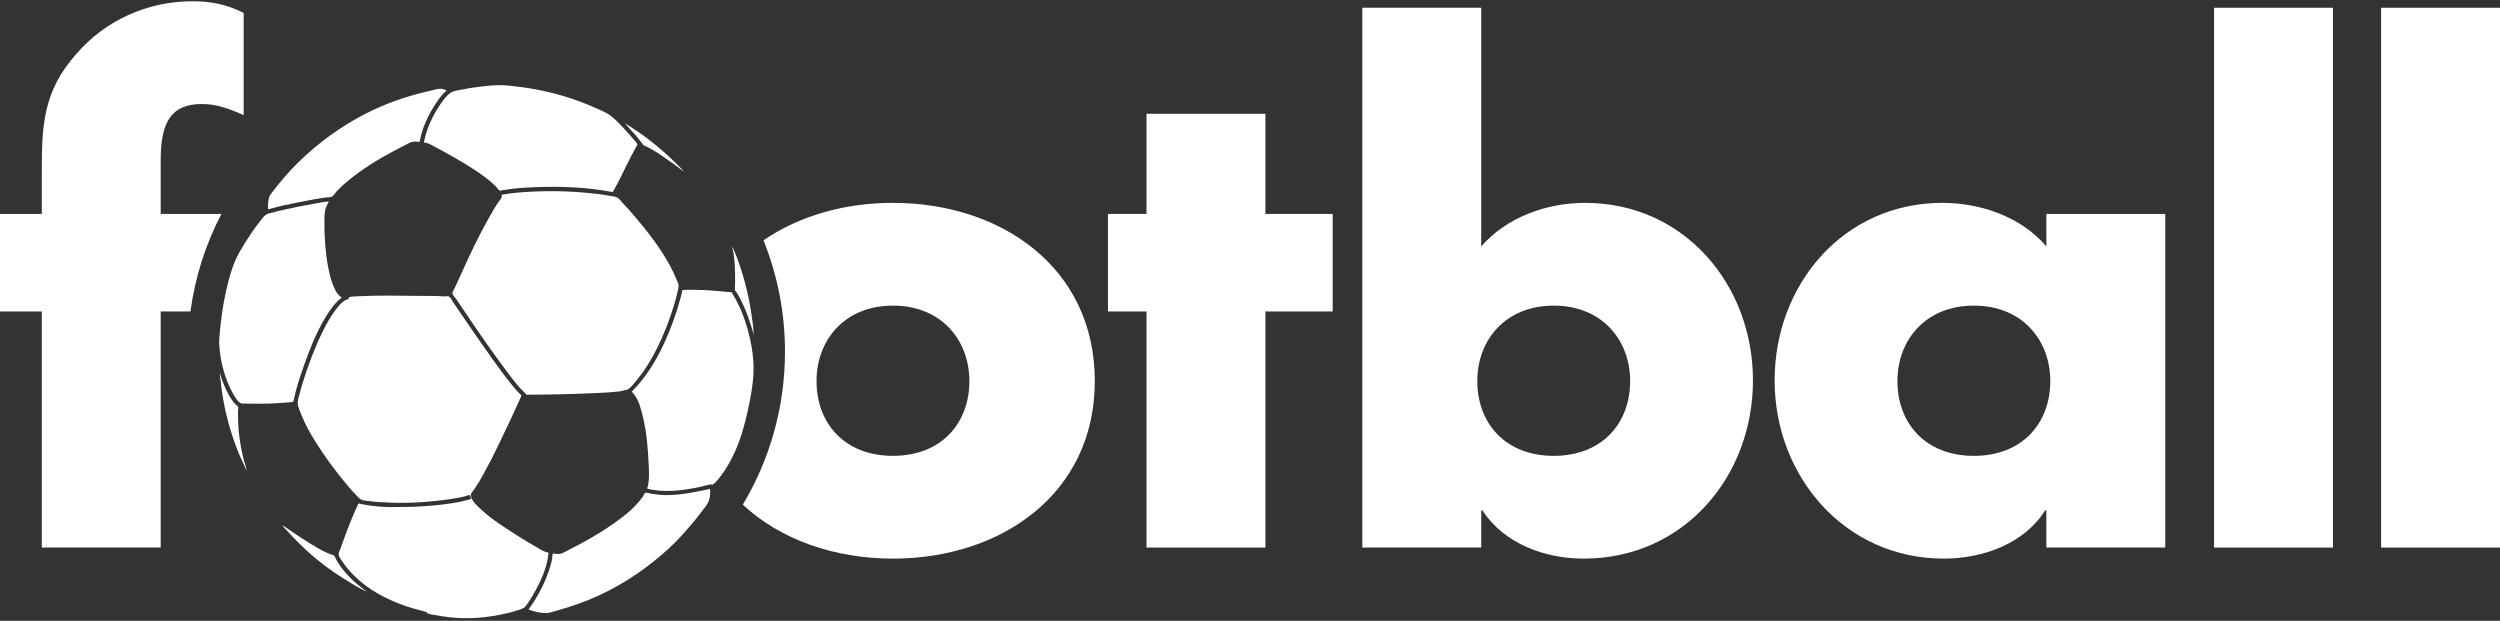 <svg clip-rule="evenodd" fill-rule="evenodd" stroke-linejoin="round" stroke-miterlimit="2" viewBox="0 0 600 149" xmlns="http://www.w3.org/2000/svg"><rect x="0" y="0" width="600" height="149" fill="#333333" stroke="none"/><g fill="#fff"><g fill-rule="nonzero"><path d="m303.696 74.754h16.148v-23.413h-16.148v-24.038h-28.533v24.038h-9.249v23.413h9.249v56.659h28.533z"/><path d="m326.959 131.413h28.533v-8.897h.314c5.173 7.96 14.893 11.55 24.3 11.55 23.986 0 40.604-19.667 40.604-42.767 0-22.945-16.461-42.612-40.291-42.612-9.25 0-18.813 3.434-24.927 10.458v-57.284h-28.533zm45.935-58.064c11.601 0 18.342 8.272 18.342 18.106 0 10.145-6.741 17.95-18.342 17.95s-18.342-7.805-18.342-17.95c0-9.834 6.741-18.106 18.342-18.106z"/><path d="m473.726 73.349c11.601 0 18.342 8.272 18.342 18.106 0 10.145-6.741 17.95-18.342 17.95-11.602 0-18.343-7.805-18.343-17.95 0-9.834 6.741-18.106 18.343-18.106zm45.934-22.008h-28.533v7.804c-5.957-7.024-15.677-10.458-24.926-10.458-23.83 0-40.291 19.667-40.291 42.612 0 22.944 16.775 42.767 40.604 42.767 9.406 0 19.283-3.59 24.3-11.55h.313v8.897h28.533z"/><path d="m531.376 1.861h28.533v129.551h-28.533z"/><path d="m571.467 1.861h28.533v129.551h-28.533z"/></g><path d="m45.707 74.754h-7.141v56.659h-28.533v-56.659h-10.033v-23.413h10.033v-10.146c0-11.082.314-19.198 8.153-28.095 7.054-8.273 17.245-12.799 28.062-12.799 4.39 0 8.309.78 12.228 2.809v24.506c-3.292-1.405-6.271-2.654-10.033-2.654-7.368 0-9.877 4.371-9.877 13.424v12.955h14.572c-3.743 7.178-6.306 15.068-7.431 23.413z"/><path d="m183.241 57.681c8.536-5.888 19.471-8.994 31.068-8.994 25.867 0 48.443 15.453 48.443 42.768 0 27.159-22.576 42.611-48.443 42.611-13.933 0-26.991-4.492-36.031-12.954 6.425-10.742 10.118-23.299 10.118-36.712 0-9.441-1.83-18.459-5.155-26.719zm31.068 15.668c11.601 0 18.342 8.272 18.342 18.106 0 10.145-6.741 17.95-18.342 17.95-11.602 0-18.343-7.805-18.343-17.95 0-9.834 6.741-18.106 18.343-18.106z"/><path d="m131.653 132.633c-.276 3.488-1.873 6.892-3.58 9.895-.465.818-.953 1.637-1.513 2.394-.221.299-.427.671-.733.892-.467.339-1.134.497-1.676.677-1.341.448-2.724.764-4.109 1.041-4.617.923-9.32 1.138-13.965.359-1.203-.201-2.515-.343-3.671-.734l.08-.24c-1.737-.489-3.48-.897-5.187-1.49-4.452-1.545-8.891-3.849-12.25-7.208-1.089-1.089-2.073-2.226-2.926-3.511-.279-.422-.776-1.045-.845-1.556-.064-.47.363-1.228.513-1.676.484-1.452 1.044-2.877 1.58-4.31.598-1.598 1.244-3.192 1.945-4.748.174-.385.336-.777.521-1.157.056-.113.11-.329.226-.394.137-.076.438.06.582.092.503.112 1.006.216 1.516.291 1.867.275 3.781.441 5.666.45 5.39.026 10.804-.215 16.12-1.174 1.074-.194 2.095-.536 3.152-.781l-.319-.958c-.496.074-.986.288-1.476.404-.946.224-1.912.402-2.873.543-4.91.724-9.962 1.108-14.923.89-1.645-.072-3.272-.128-4.908-.355-.598-.083-1.461-.102-1.995-.401-.426-.24-.775-.699-1.117-1.041-.891-.891-1.709-1.865-2.517-2.833-2.727-3.268-5.239-6.715-7.481-10.334-1.202-1.94-2.313-3.983-3.161-6.104-.337-.844-.803-1.839-.878-2.754-.045-.545.166-1.19.297-1.715.277-1.114.591-2.216.931-3.312 1.253-4.032 2.739-8.008 4.579-11.81 1.073-2.218 2.259-4.405 3.844-6.305.637-.762 1.592-1.759 2.631-1.915l-.08-.359c.669-.251 1.489-.25 2.194-.281 1.211-.053 2.417-.089 3.631-.118 4.123-.102 8.248.04 12.369.04 1.511 0 3.085-.03 4.589.113.361.034 1.086-.15 1.384.07.388.287.674.936.944 1.333.687 1.01 1.368 2.026 2.062 3.033 2.352 3.412 4.683 6.838 7.089 10.214 1.631 2.288 3.291 4.562 5.064 6.743.475.585.961 1.179 1.492 1.716.174.176.599.463.638.718.02.131-.092.284-.143.399-.145.334-.294.666-.443.998-.547 1.212-1.089 2.427-1.657 3.63-2.166 4.589-4.302 9.195-6.747 13.646-.711 1.295-1.463 2.566-2.289 3.791-.335.497-.929.949-.807 1.596.25 1.32 1.539 2.412 2.47 3.275 2.556 2.368 5.549 4.225 8.459 6.115 1.535.997 3.125 1.918 4.708 2.836.948.55 1.884 1.237 2.993 1.38zm38.743-15.282c.172.926-.02 2.383-.439 3.232-.327.663-.876 1.279-1.311 1.875-1.599 2.193-3.368 4.216-5.186 6.225-1.954 2.158-4.168 4.111-6.431 5.937-5.503 4.442-11.823 8.072-18.513 10.395-1.598.555-3.199 1.067-4.828 1.52-.75.209-1.576.521-2.354.578-1.455.107-3.126-.313-4.469-.834.152-.361.465-.677.689-.998.406-.581.787-1.184 1.146-1.795 1.223-2.083 2.294-4.289 3.059-6.584.317-.952.601-1.921.768-2.913.037-.216.022-.988.193-1.114.108-.08.366.01.489.026.367.048.746.078 1.117.047.629-.051 1.358-.565 1.915-.844 3.863-1.931 7.643-4.053 11.172-6.55 1.882-1.332 3.788-2.777 5.34-4.492.554-.612 1.081-1.24 1.557-1.915.149-.211.343-.75.58-.854.314-.137 1.08.154 1.421.204 1.2.177 2.418.33 3.631.33 3.58 0 6.969-.757 10.454-1.476zm-102.544 8.738c2.758 1.876 5.48 3.778 8.379 5.433.852.486 1.732.948 2.634 1.333.366.156 1.045.259 1.331.524.244.226.358.681.521.97.382.675.801 1.341 1.277 1.955 1.689 2.181 3.72 4.082 6.008 5.626v.04c-1.807-.753-3.53-1.864-5.187-2.896-3.841-2.392-7.531-5.194-10.733-8.396-1.095-1.095-2.196-2.181-3.209-3.352-.286-.329-.922-.809-1.021-1.237zm107.89-55.9c-.112.283.2.563.347.798.409.652.736 1.348 1.08 2.035 1.26 2.521 2.148 5.278 2.777 8.02.592 2.58.968 5.291.903 7.94-.078 3.192-.695 6.463-1.379 9.576-.745 3.395-1.704 6.851-3.157 10.015-.962 2.097-2.135 4.18-3.579 5.985-.488.61-1.169 1.58-1.939 1.835l-.04-.199c-.936.193-1.857.471-2.793.67-4.049.861-8.574 1.461-12.648.407.604-1.857.445-3.976.36-5.905-.171-3.917-.507-7.869-1.463-11.691-.497-1.987-1.08-4.177-2.568-5.666v-.039c4.698-4.698 7.677-10.739 9.937-16.918.604-1.652 1.14-3.33 1.6-5.028.205-.757.489-1.57.552-2.354.911-.169 1.871-.119 2.794-.119 1.808 0 3.627.1 5.426.272.891.085 1.783.151 2.673.239.362.037.769.024 1.117.127zm-122.932 19.392c.104.711.431 1.445.686 2.114.542 1.427 1.181 2.843 2.041 4.11.295.434.612.864.984 1.237.17.171.524.377.614.602.087.218.012.529-.009.754-.033.342-.007.696-.007 1.038 0 1.335.038 2.662.167 3.99.213 2.204.594 4.388 1.105 6.544.232.975.657 1.965.803 2.952h-.04c-.671-1.611-1.488-3.156-2.122-4.788-1.578-4.059-2.797-8.269-3.514-12.568-.241-1.446-.439-2.894-.595-4.35-.048-.444-.263-1.218-.113-1.635v-.001zm26.095-41.217c-.316.676-.678 1.299-.852 2.035-.206.868-.186 1.785-.186 2.673 0 1.038-.007 2.072.039 3.112.141 3.232.439 6.503 1.223 9.656.315 1.264.698 2.503 1.282 3.671.367.734.864 1.478 1.606 1.875-.273.331-.689.573-.998.878-.639.632-1.21 1.339-1.727 2.075-2.849 4.058-4.731 8.839-6.385 13.486-.723 2.033-1.398 4.097-1.947 6.184-.15.569-.295 1.14-.411 1.716-.034.17-.023.524-.166.639-.254.205-.936.172-1.254.206-1.145.122-2.285.157-3.431.236-1.854.127-3.726.076-5.586.076-.494 0-.985-.04-1.477-.04-.265 0-.593.054-.838-.068-.692-.345-1.224-1.204-1.612-1.847-.964-1.599-1.703-3.325-2.257-5.107-.715-2.301-1.211-4.773-1.316-7.182-.048-1.098.087-2.258.191-3.352.234-2.453.545-4.878 1.012-7.301.607-3.148 1.379-6.461 2.643-9.417.612-1.432 1.43-2.831 2.255-4.15 1.083-1.73 2.205-3.431 3.481-5.027.487-.608 1.015-1.452 1.668-1.887.37-.246.933-.323 1.357-.444 1.014-.289 2.043-.531 3.072-.758 2.41-.532 4.828-1.028 7.262-1.436 1.091-.183 2.244-.48 3.352-.502zm47.321 46.364c.054-.253-.15-.335-.319-.486-.318-.284-.624-.599-.914-.911-1.229-1.319-2.32-2.789-3.4-4.229-3.336-4.448-6.517-9.028-9.611-13.646-.815-1.217-1.662-2.412-2.474-3.631-.243-.365-.861-.96-.914-1.397-.044-.367.408-1.025.564-1.356.514-1.098 1.019-2.205 1.513-3.312 2.033-4.562 4.217-9.136 6.674-13.486.711-1.258 1.418-2.515 2.231-3.711.427-.627.976-1.036.825-1.835.572-.046 1.145-.193 1.716-.268 1.272-.168 2.552-.28 3.83-.367 4.921-.337 9.975-.286 14.883.189 1.786.173 3.583.342 5.346.693.601.119 1.466.144 1.995.465.491.298.885.871 1.279 1.283 1.011 1.057 1.978 2.157 2.928 3.272 3.095 3.633 6.094 7.483 8.374 11.69.593 1.093 1.138 2.197 1.6 3.352.187.467.479 1.05.501 1.556.021.471-.14.979-.238 1.436-.222 1.036-.505 2.059-.809 3.073-1.081 3.604-2.445 7.127-4.128 10.494-1.323 2.645-2.858 5.223-4.755 7.501-.646.775-1.4 1.851-2.278 2.371-.174.103-.406.089-.598.144-.575.166-1.118.3-1.716.364-1.727.185-3.453.278-5.187.354-5.63.247-11.275.398-16.918.398zm49.596-35.512c.171.599.482 1.176.71 1.756.435 1.105.851 2.223 1.219 3.352 1.175 3.607 2.05 7.296 2.591 11.052.231 1.607.506 3.283.508 4.908h-.04c-.118-.871-.458-1.757-.717-2.594-.608-1.956-1.37-3.873-2.286-5.705-.293-.587-.616-1.161-.964-1.716-.138-.219-.386-.436-.472-.678-.052-.147.008-.327.01-.479.004-.427.04-.851.04-1.277 0-1.451.015-2.903-.084-4.349-.067-.984-.163-1.978-.325-2.953-.058-.349-.308-.987-.19-1.317zm-70.077-37.912c.086.001.17.005.252.014.403.043.784.248 1.157.392v.08c-1.057.806-1.877 2.017-2.607 3.112-1.399 2.098-2.548 4.453-3.297 6.863-.238.765-.369 1.54-.56 2.314-.537-.099-1.22-.16-1.756-.03-.646.157-1.283.562-1.875.858-.913.457-1.812.937-2.713 1.416-3.758 1.996-7.439 4.29-10.733 6.99-.951.779-1.862 1.608-2.712 2.497-.385.403-.743 1.057-1.205 1.362-.313.207-.979.157-1.35.205-1.039.137-2.082.3-3.112.492-2.535.474-5.067.941-7.581 1.518-1.111.255-2.203.598-3.312.852-.045-1.045-.038-2.2.364-3.192.133-.328.427-.635.639-.918.423-.565.851-1.131 1.301-1.676 1.384-1.675 2.782-3.33 4.319-4.867 7.289-7.289 16.129-12.948 25.975-16.094 2.053-.656 4.121-1.214 6.225-1.679.759-.168 1.72-.503 2.538-.509zm41.309 24.785c-6.162-1.161-12.574-1.429-18.833-1.155-1.938.085-3.901.173-5.825.448-.587.084-1.172.166-1.756.265-.191.033-.52.168-.706.097-.326-.123-.678-.759-.93-1.011-.721-.722-1.502-1.381-2.314-2-3.217-2.455-6.768-4.446-10.294-6.414-.764-.426-1.549-.813-2.314-1.237-.743-.412-1.486-.865-2.354-.883.599-3.181 1.985-6.21 3.777-8.898.726-1.089 1.6-2.374 2.726-3.084.635-.4 1.588-.516 2.314-.666 1.583-.328 3.181-.593 4.788-.765 1.513-.162 3.067-.368 4.589-.352 1.616.016 3.263.229 4.868.427 4.67.575 9.254 1.679 13.686 3.256 1.678.597 3.328 1.268 4.947 2.01.873.4 1.832.771 2.634 1.303 1.548 1.028 2.917 2.566 4.156 3.936.702.777 1.417 1.539 2.076 2.354.186.231.63.613.664.918.028.246-.31.666-.427.878-.395.711-.779 1.431-1.152 2.154-1.441 2.791-2.725 5.714-4.32 8.419zm2.913-16.518c1.342.888 2.719 1.713 4.03 2.65 2.209 1.579 4.292 3.303 6.304 5.123.825.747 1.607 1.535 2.394 2.321.457.457 1.014.928 1.357 1.477l-2.354-1.781-3.831-2.661-2.234-1.294-1.256-.596-.546-.771-1.186-1.476-1.977-2.194z"/></g></svg>